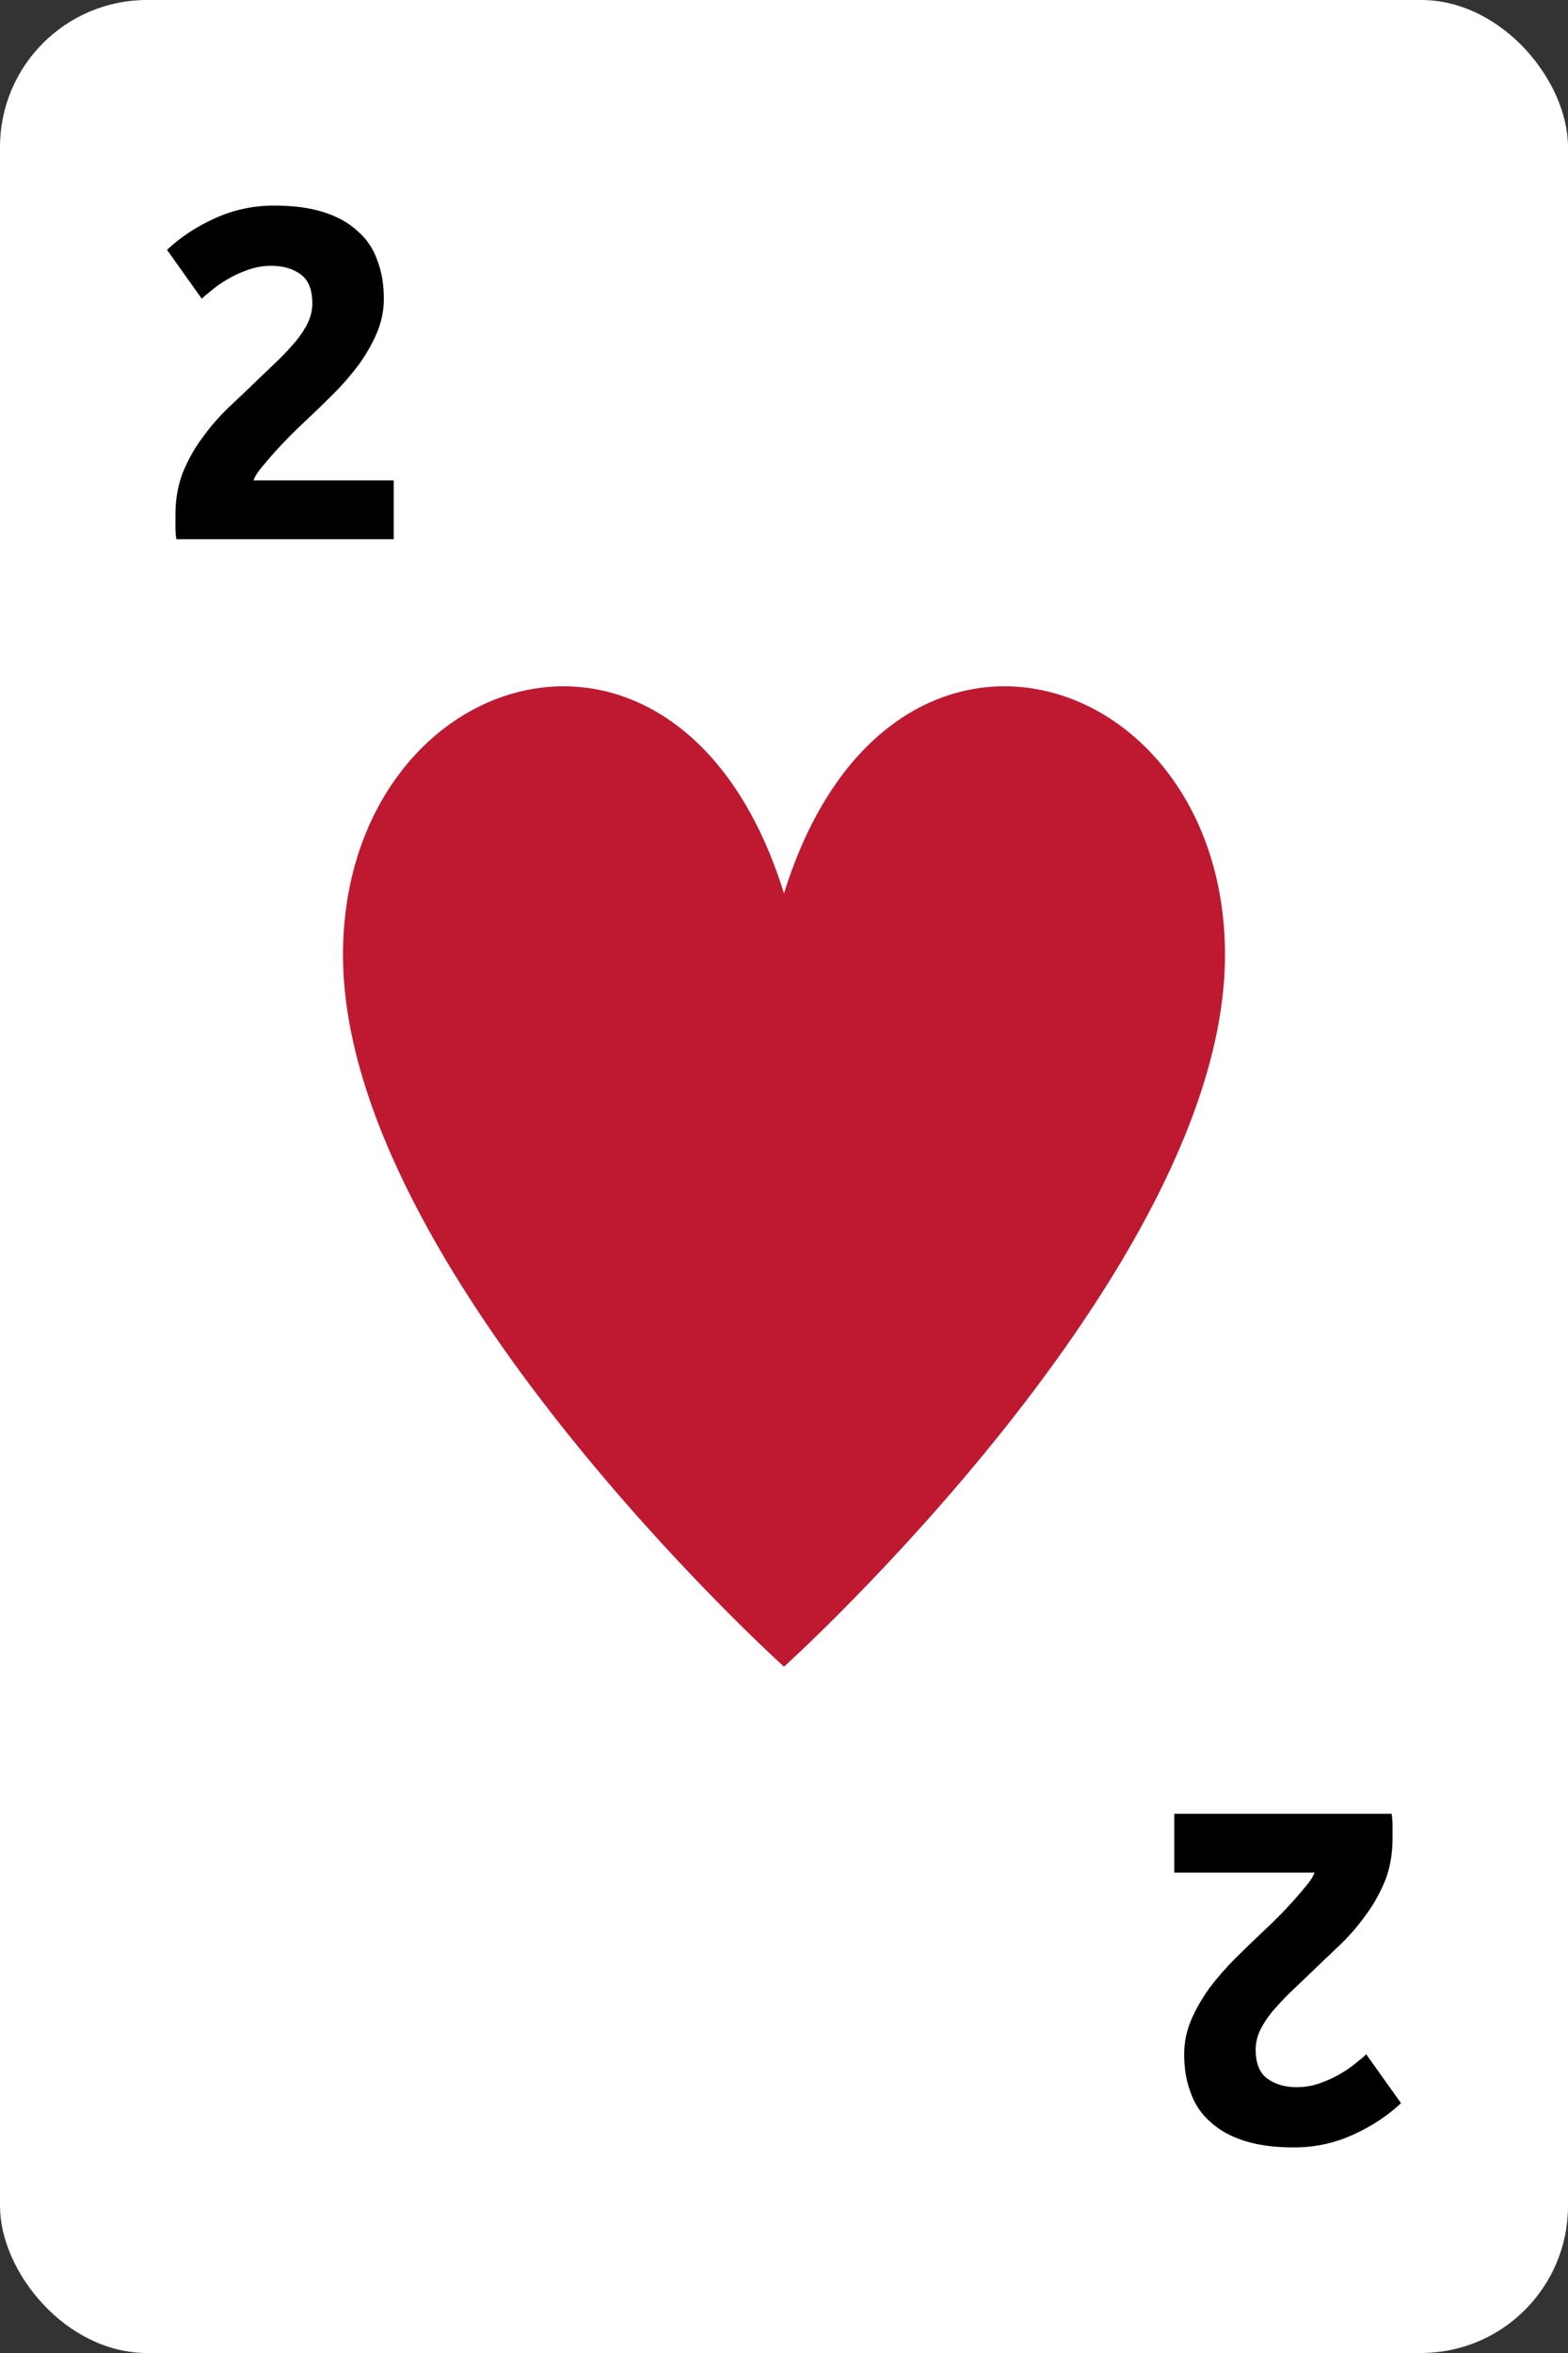 <svg width="160" height="240" viewBox="0 0 160 240" fill="none" xmlns="http://www.w3.org/2000/svg">
<rect x="0" y="0" width="160" height="240" fill="#333333" stroke="none"/>
<rect width="160" height="240" rx="15" fill="white"/>
<path d="M35 97.404C35 67.945 69.412 57.026 80 91.129C90.588 57.023 125 67.942 125 97.404C125 129.414 80 170 80 170C80 170 35 129.414 35 97.404Z" fill="#BE1931"/>
<path d="M39.167 30.472C39.167 31.688 38.927 32.856 38.447 33.976C37.967 35.096 37.343 36.184 36.575 37.24C35.807 38.264 34.943 39.256 33.983 40.216C33.023 41.176 32.079 42.088 31.151 42.952C30.671 43.4 30.143 43.912 29.567 44.488C29.023 45.032 28.495 45.592 27.983 46.168C27.471 46.744 27.007 47.288 26.591 47.8C26.207 48.28 25.967 48.68 25.871 49H40.175V55H17.999C17.935 54.648 17.903 54.2 17.903 53.656C17.903 53.112 17.903 52.728 17.903 52.504C17.903 50.968 18.143 49.56 18.623 48.28C19.135 47 19.791 45.816 20.591 44.728C21.391 43.608 22.287 42.568 23.279 41.608C24.303 40.648 25.311 39.688 26.303 38.728C27.071 37.992 27.791 37.304 28.463 36.664C29.135 35.992 29.727 35.352 30.239 34.744C30.751 34.104 31.151 33.48 31.439 32.872C31.727 32.232 31.871 31.592 31.871 30.952C31.871 29.544 31.471 28.552 30.671 27.976C29.871 27.4 28.879 27.112 27.695 27.112C26.831 27.112 26.015 27.256 25.247 27.544C24.511 27.8 23.823 28.12 23.183 28.504C22.575 28.856 22.047 29.224 21.599 29.608C21.151 29.96 20.815 30.248 20.591 30.472L17.039 25.48C18.447 24.168 20.079 23.096 21.935 22.264C23.823 21.4 25.839 20.968 27.983 20.968C29.935 20.968 31.615 21.192 33.023 21.64C34.431 22.088 35.583 22.728 36.479 23.56C37.407 24.36 38.079 25.352 38.495 26.536C38.943 27.688 39.167 29 39.167 30.472Z" fill="black"/>
<path d="M120.833 209.528C120.833 208.312 121.073 207.144 121.553 206.024C122.033 204.904 122.657 203.816 123.425 202.76C124.193 201.736 125.057 200.744 126.017 199.784C126.977 198.824 127.921 197.912 128.849 197.048C129.329 196.6 129.857 196.088 130.433 195.512C130.977 194.968 131.505 194.408 132.017 193.832C132.529 193.256 132.993 192.712 133.409 192.2C133.793 191.72 134.033 191.32 134.129 191L119.825 191L119.825 185L142.001 185C142.065 185.352 142.097 185.8 142.097 186.344C142.097 186.888 142.097 187.272 142.097 187.496C142.097 189.032 141.857 190.44 141.377 191.72C140.865 193 140.209 194.184 139.409 195.272C138.609 196.392 137.713 197.432 136.721 198.392C135.697 199.352 134.689 200.312 133.697 201.272C132.929 202.008 132.209 202.696 131.537 203.336C130.865 204.008 130.273 204.648 129.761 205.256C129.249 205.896 128.849 206.52 128.561 207.128C128.273 207.768 128.129 208.408 128.129 209.048C128.129 210.456 128.529 211.448 129.329 212.024C130.129 212.6 131.121 212.888 132.305 212.888C133.169 212.888 133.985 212.744 134.753 212.456C135.489 212.2 136.177 211.88 136.817 211.496C137.425 211.144 137.953 210.776 138.401 210.392C138.849 210.04 139.185 209.752 139.409 209.528L142.961 214.52C141.553 215.832 139.921 216.904 138.065 217.736C136.177 218.6 134.161 219.032 132.017 219.032C130.065 219.032 128.385 218.808 126.977 218.36C125.569 217.912 124.417 217.272 123.521 216.44C122.593 215.64 121.921 214.648 121.505 213.464C121.057 212.312 120.833 211 120.833 209.528Z" fill="black"/>
</svg>
